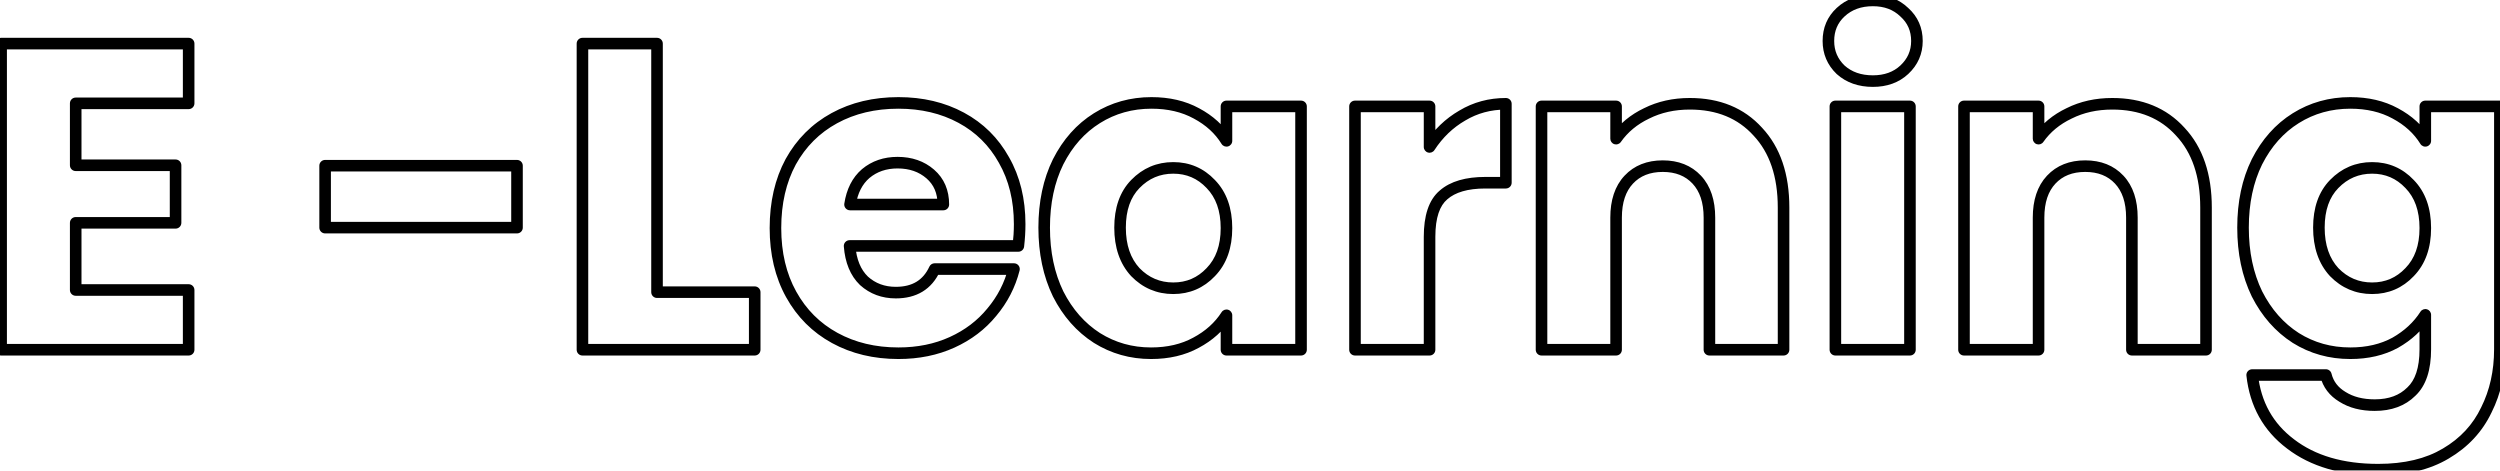 <svg width="1158" height="218" viewBox="0 0 1158 218" fill="none" xmlns="http://www.w3.org/2000/svg">
<mask id="path-1-outside-1_1_322" maskUnits="userSpaceOnUse" x="-3" y="-3" width="1164" height="224" fill="black">
<rect fill="white" x="-3" y="-3" width="1164" height="224"/>
<path d="M35.066 47.87V76.554H81.324V103.218H35.066V134.326H87.384V162H0.524V20.196H87.384V47.87H35.066ZM239.476 76.756V105.44H150.596V76.756H239.476ZM304.334 135.336H349.582V162H269.792V20.196H304.334V135.336ZM472.309 103.824C472.309 107.056 472.107 110.423 471.703 113.924H393.529C394.068 120.927 396.29 126.313 400.195 130.084C404.235 133.72 409.151 135.538 414.941 135.538C423.56 135.538 429.553 131.902 432.919 124.63H469.683C467.798 132.037 464.364 138.703 459.381 144.628C454.533 150.553 448.406 155.199 440.999 158.566C433.593 161.933 425.311 163.616 416.153 163.616C405.111 163.616 395.28 161.259 386.661 156.546C378.043 151.833 371.309 145.099 366.461 136.346C361.613 127.593 359.189 117.358 359.189 105.642C359.189 93.926 361.546 83.691 366.259 74.938C371.107 66.185 377.841 59.451 386.459 54.738C395.078 50.025 404.976 47.668 416.153 47.668C427.061 47.668 436.757 49.957 445.241 54.536C453.725 59.115 460.324 65.646 465.037 74.13C469.885 82.614 472.309 92.512 472.309 103.824ZM436.959 94.734C436.959 88.809 434.939 84.095 430.899 80.594C426.859 77.093 421.809 75.342 415.749 75.342C409.959 75.342 405.043 77.025 401.003 80.392C397.098 83.759 394.674 88.539 393.731 94.734H436.959ZM483.664 105.44C483.664 93.859 485.818 83.691 490.128 74.938C494.572 66.185 500.564 59.451 508.106 54.738C515.647 50.025 524.064 47.668 533.356 47.668C541.301 47.668 548.236 49.284 554.162 52.516C560.222 55.748 564.868 59.99 568.1 65.242V49.284H602.642V162H568.1V146.042C564.733 151.294 560.02 155.536 553.96 158.768C548.034 162 541.099 163.616 533.154 163.616C523.996 163.616 515.647 161.259 508.106 156.546C500.564 151.698 494.572 144.897 490.128 136.144C485.818 127.256 483.664 117.021 483.664 105.44ZM568.1 105.642C568.1 97.023 565.676 90.223 560.828 85.24C556.114 80.257 550.324 77.766 543.456 77.766C536.588 77.766 530.73 80.257 525.882 85.24C521.168 90.088 518.812 96.821 518.812 105.44C518.812 114.059 521.168 120.927 525.882 126.044C530.73 131.027 536.588 133.518 543.456 133.518C550.324 133.518 556.114 131.027 560.828 126.044C565.676 121.061 568.1 114.261 568.1 105.642ZM662.173 68.07C666.213 61.875 671.263 57.027 677.323 53.526C683.383 49.89 690.117 48.072 697.523 48.072V84.634H688.029C679.411 84.634 672.947 86.519 668.637 90.29C664.328 93.926 662.173 100.39 662.173 109.682V162H627.631V49.284H662.173V68.07ZM782.714 48.072C795.911 48.072 806.415 52.381 814.226 61C822.171 69.484 826.144 81.2 826.144 96.148V162H791.804V100.794C791.804 93.253 789.851 87.395 785.946 83.22C782.04 79.045 776.788 76.958 770.19 76.958C763.591 76.958 758.339 79.045 754.434 83.22C750.528 87.395 748.576 93.253 748.576 100.794V162H714.034V49.284H748.576V64.232C752.077 59.249 756.79 55.344 762.716 52.516C768.641 49.553 775.307 48.072 782.714 48.072ZM867.519 37.568C861.459 37.568 856.476 35.817 852.571 32.316C848.8 28.68 846.915 24.236 846.915 18.984C846.915 13.597 848.8 9.153 852.571 5.652C856.476 2.016 861.459 0.198 867.519 0.198C873.444 0.198 878.292 2.016 882.063 5.652C885.968 9.153 887.921 13.597 887.921 18.984C887.921 24.236 885.968 28.68 882.063 32.316C878.292 35.817 873.444 37.568 867.519 37.568ZM884.689 49.284V162H850.147V49.284H884.689ZM978.401 48.072C991.599 48.072 1002.1 52.381 1009.91 61C1017.86 69.484 1021.83 81.2 1021.83 96.148V162H987.491V100.794C987.491 93.253 985.539 87.395 981.633 83.22C977.728 79.045 972.476 76.958 965.877 76.958C959.279 76.958 954.027 79.045 950.121 83.22C946.216 87.395 944.263 93.253 944.263 100.794V162H909.721V49.284H944.263V64.232C947.765 59.249 952.478 55.344 958.403 52.516C964.329 49.553 970.995 48.072 978.401 48.072ZM1088.66 47.668C1096.6 47.668 1103.54 49.284 1109.46 52.516C1115.52 55.748 1120.17 59.99 1123.4 65.242V49.284H1157.94V161.798C1157.94 172.167 1155.86 181.527 1151.68 189.876C1147.64 198.36 1141.38 205.093 1132.9 210.076C1124.55 215.059 1114.11 217.55 1101.59 217.55C1084.89 217.55 1071.35 213.577 1060.98 205.632C1050.62 197.821 1044.69 187.183 1043.21 173.716H1077.35C1078.42 178.025 1080.98 181.392 1085.02 183.816C1089.06 186.375 1094.05 187.654 1099.97 187.654C1107.11 187.654 1112.76 185.567 1116.94 181.392C1121.25 177.352 1123.4 170.821 1123.4 161.798V145.84C1120.04 151.092 1115.39 155.401 1109.46 158.768C1103.54 162 1096.6 163.616 1088.66 163.616C1079.37 163.616 1070.95 161.259 1063.41 156.546C1055.87 151.698 1049.87 144.897 1045.43 136.144C1041.12 127.256 1038.97 117.021 1038.97 105.44C1038.97 93.859 1041.12 83.691 1045.43 74.938C1049.87 66.185 1055.87 59.451 1063.41 54.738C1070.95 50.025 1079.37 47.668 1088.66 47.668ZM1123.4 105.642C1123.4 97.023 1120.98 90.223 1116.13 85.24C1111.42 80.257 1105.63 77.766 1098.76 77.766C1091.89 77.766 1086.03 80.257 1081.18 85.24C1076.47 90.088 1074.11 96.821 1074.11 105.44C1074.11 114.059 1076.47 120.927 1081.18 126.044C1086.03 131.027 1091.89 133.518 1098.76 133.518C1105.63 133.518 1111.42 131.027 1116.13 126.044C1120.98 121.061 1123.4 114.261 1123.4 105.642Z"/>
</mask>
<path d="M35.066 47.87V45.19C33.586 45.19 32.386 46.39 32.386 47.87H35.066ZM35.066 76.554H32.386C32.386 78.034 33.586 79.234 35.066 79.234V76.554ZM81.324 76.554H84.004C84.004 75.074 82.804 73.874 81.324 73.874V76.554ZM81.324 103.218V105.898C82.804 105.898 84.004 104.698 84.004 103.218H81.324ZM35.066 103.218V100.538C33.586 100.538 32.386 101.738 32.386 103.218H35.066ZM35.066 134.326H32.386C32.386 135.806 33.586 137.006 35.066 137.006V134.326ZM87.384 134.326H90.064C90.064 132.846 88.864 131.646 87.384 131.646V134.326ZM87.384 162V164.68C88.864 164.68 90.064 163.48 90.064 162H87.384ZM0.524 162H-2.156C-2.156 163.48 -0.956 164.68 0.524 164.68V162ZM0.524 20.196V17.516C-0.956 17.516 -2.156 18.716 -2.156 20.196H0.524ZM87.384 20.196H90.064C90.064 18.716 88.864 17.516 87.384 17.516V20.196ZM87.384 47.87V50.55C88.864 50.55 90.064 49.35 90.064 47.87H87.384ZM32.386 47.87V76.554H37.746V47.87H32.386ZM35.066 79.234H81.324V73.874H35.066V79.234ZM78.644 76.554V103.218H84.004V76.554H78.644ZM81.324 100.538H35.066V105.898H81.324V100.538ZM32.386 103.218V134.326H37.746V103.218H32.386ZM35.066 137.006H87.384V131.646H35.066V137.006ZM84.704 134.326V162H90.064V134.326H84.704ZM87.384 159.32H0.524V164.68H87.384V159.32ZM3.204 162V20.196H-2.156V162H3.204ZM0.524 22.876H87.384V17.516H0.524V22.876ZM84.704 20.196V47.87H90.064V20.196H84.704ZM87.384 45.19H35.066V50.55H87.384V45.19ZM239.476 76.756H242.156C242.156 75.276 240.956 74.076 239.476 74.076V76.756ZM239.476 105.44V108.12C240.956 108.12 242.156 106.92 242.156 105.44H239.476ZM150.596 105.44H147.916C147.916 106.92 149.116 108.12 150.596 108.12V105.44ZM150.596 76.756V74.076C149.116 74.076 147.916 75.276 147.916 76.756H150.596ZM236.796 76.756V105.44H242.156V76.756H236.796ZM239.476 102.76H150.596V108.12H239.476V102.76ZM153.276 105.44V76.756H147.916V105.44H153.276ZM150.596 79.436H239.476V74.076H150.596V79.436ZM304.334 135.336H301.654C301.654 136.816 302.853 138.016 304.334 138.016V135.336ZM349.582 135.336H352.262C352.262 133.856 351.062 132.656 349.582 132.656V135.336ZM349.582 162V164.68C351.062 164.68 352.262 163.48 352.262 162H349.582ZM269.792 162H267.112C267.112 163.48 268.311 164.68 269.792 164.68V162ZM269.792 20.196V17.516C268.311 17.516 267.112 18.716 267.112 20.196H269.792ZM304.334 20.196H307.014C307.014 18.716 305.814 17.516 304.334 17.516V20.196ZM304.334 138.016H349.582V132.656H304.334V138.016ZM346.902 135.336V162H352.262V135.336H346.902ZM349.582 159.32H269.792V164.68H349.582V159.32ZM272.472 162V20.196H267.112V162H272.472ZM269.792 22.876H304.334V17.516H269.792V22.876ZM301.654 20.196V135.336H307.014V20.196H301.654ZM471.703 113.924V116.604C473.064 116.604 474.21 115.583 474.366 114.231L471.703 113.924ZM393.529 113.924V111.244C392.783 111.244 392.07 111.555 391.563 112.103C391.056 112.651 390.8 113.385 390.857 114.13L393.529 113.924ZM400.195 130.084L398.334 132.012C398.356 132.034 398.379 132.055 398.402 132.076L400.195 130.084ZM432.919 124.63V121.95C431.875 121.95 430.926 122.556 430.487 123.504L432.919 124.63ZM469.683 124.63L472.28 125.291C472.484 124.489 472.307 123.638 471.799 122.985C471.291 122.332 470.51 121.95 469.683 121.95V124.63ZM459.381 144.628L457.33 142.903C457.322 142.912 457.315 142.922 457.307 142.931L459.381 144.628ZM440.999 158.566L442.108 161.006L440.999 158.566ZM386.661 156.546L385.375 158.897L385.375 158.897L386.661 156.546ZM366.461 136.346L368.806 135.048L368.806 135.048L366.461 136.346ZM366.259 74.938L363.915 73.639C363.91 73.649 363.905 73.658 363.9 73.667L366.259 74.938ZM386.459 54.738L387.745 57.089L387.745 57.089L386.459 54.738ZM445.241 54.536L443.968 56.895L443.968 56.895L445.241 54.536ZM465.037 74.13L462.694 75.431C462.7 75.441 462.705 75.45 462.71 75.46L465.037 74.13ZM436.959 94.734V97.414C438.439 97.414 439.639 96.214 439.639 94.734H436.959ZM430.899 80.594L432.654 78.569L432.654 78.569L430.899 80.594ZM401.003 80.392L399.288 78.333C399.276 78.343 399.265 78.352 399.253 78.362L401.003 80.392ZM393.731 94.734L391.082 94.331C390.964 95.103 391.189 95.888 391.699 96.481C392.208 97.073 392.95 97.414 393.731 97.414V94.734ZM469.629 103.824C469.629 106.945 469.434 110.208 469.041 113.617L474.366 114.231C474.78 110.637 474.989 107.167 474.989 103.824H469.629ZM471.703 111.244H393.529V116.604H471.703V111.244ZM390.857 114.13C391.431 121.589 393.831 127.665 398.334 132.012L402.057 128.156C398.748 124.962 396.705 120.264 396.201 113.718L390.857 114.13ZM398.402 132.076C402.969 136.186 408.536 138.218 414.941 138.218V132.858C409.765 132.858 405.502 131.254 401.988 128.092L398.402 132.076ZM414.941 138.218C419.628 138.218 423.788 137.227 427.29 135.102C430.804 132.97 433.477 129.804 435.351 125.756L430.487 123.504C428.995 126.728 426.988 129.016 424.51 130.52C422.019 132.031 418.873 132.858 414.941 132.858V138.218ZM432.919 127.31H469.683V121.95H432.919V127.31ZM467.086 123.969C465.302 130.979 462.056 137.283 457.33 142.903L461.432 146.353C466.671 140.123 470.294 133.094 472.28 125.291L467.086 123.969ZM457.307 142.931C452.736 148.518 446.946 152.919 439.89 156.126L442.108 161.006C449.865 157.48 456.331 152.589 461.455 146.325L457.307 142.931ZM439.89 156.126C432.873 159.316 424.976 160.936 416.153 160.936V166.296C425.645 166.296 434.312 164.55 442.108 161.006L439.89 156.126ZM416.153 160.936C405.503 160.936 396.125 158.667 387.947 154.195L385.375 158.897C394.435 163.852 404.718 166.296 416.153 166.296V160.936ZM387.947 154.195C379.783 149.73 373.412 143.365 368.806 135.048L364.117 137.644C369.206 146.833 376.302 153.936 385.375 158.897L387.947 154.195ZM368.806 135.048C364.213 126.755 361.869 116.982 361.869 105.642H356.509C356.509 117.734 359.014 128.431 364.117 137.644L368.806 135.048ZM361.869 105.642C361.869 94.29 364.15 84.507 368.619 76.209L363.9 73.667C358.941 82.876 356.509 93.562 356.509 105.642H361.869ZM368.604 76.237C373.21 67.918 379.581 61.554 387.745 57.089L385.173 52.387C376.1 57.348 369.004 64.451 363.915 73.639L368.604 76.237ZM387.745 57.089C395.918 52.62 405.363 50.348 416.153 50.348V44.988C404.589 44.988 394.238 47.429 385.173 52.387L387.745 57.089ZM416.153 50.348C426.676 50.348 435.924 52.553 443.968 56.895L446.514 52.178C437.59 47.361 427.446 44.988 416.153 44.988V50.348ZM443.968 56.895C451.999 61.228 458.228 67.391 462.694 75.431L467.38 72.829C462.42 63.9 455.451 57.001 446.514 52.178L443.968 56.895ZM462.71 75.46C467.293 83.479 469.629 92.904 469.629 103.824H474.989C474.989 92.12 472.478 81.749 467.364 72.8L462.71 75.46ZM439.639 94.734C439.639 88.126 437.35 82.638 432.654 78.569L429.144 82.619C432.529 85.553 434.279 89.491 434.279 94.734H439.639ZM432.654 78.569C428.062 74.589 422.362 72.662 415.749 72.662V78.022C421.256 78.022 425.656 79.597 429.144 82.619L432.654 78.569ZM415.749 72.662C409.399 72.662 403.859 74.524 399.288 78.333L402.719 82.451C406.228 79.527 410.518 78.022 415.749 78.022V72.662ZM399.253 78.362C394.765 82.231 392.099 87.646 391.082 94.331L396.381 95.137C397.249 89.433 399.431 85.286 402.753 82.422L399.253 78.362ZM393.731 97.414H436.959V92.054H393.731V97.414ZM490.128 74.938L487.738 73.725C487.733 73.735 487.728 73.744 487.723 73.754L490.128 74.938ZM508.106 54.738L509.526 57.011L509.526 57.011L508.106 54.738ZM554.162 52.516L552.878 54.869C552.886 54.873 552.893 54.877 552.901 54.881L554.162 52.516ZM568.1 65.242L565.817 66.647C566.446 67.668 567.676 68.147 568.83 67.821C569.983 67.494 570.78 66.441 570.78 65.242H568.1ZM568.1 49.284V46.604C566.62 46.604 565.42 47.804 565.42 49.284H568.1ZM602.642 49.284H605.322C605.322 47.804 604.122 46.604 602.642 46.604V49.284ZM602.642 162V164.68C604.122 164.68 605.322 163.48 605.322 162H602.642ZM568.1 162H565.42C565.42 163.48 566.62 164.68 568.1 164.68V162ZM568.1 146.042H570.78C570.78 144.852 569.995 143.805 568.853 143.47C567.711 143.136 566.486 143.594 565.844 144.596L568.1 146.042ZM553.96 158.768L552.699 156.403C552.691 156.407 552.684 156.411 552.676 156.415L553.96 158.768ZM508.106 156.546L506.657 158.8C506.666 158.807 506.676 158.813 506.685 158.819L508.106 156.546ZM490.128 136.144L487.716 137.313C487.723 137.328 487.731 137.343 487.738 137.357L490.128 136.144ZM560.828 85.24L558.881 87.082C558.89 87.091 558.898 87.1 558.907 87.109L560.828 85.24ZM525.882 85.24L523.961 83.371L523.96 83.372L525.882 85.24ZM525.882 126.044L523.911 127.86C523.927 127.878 523.944 127.895 523.961 127.913L525.882 126.044ZM560.828 126.044L558.907 124.175C558.898 124.184 558.89 124.193 558.881 124.202L560.828 126.044ZM486.344 105.44C486.344 94.193 488.435 84.444 492.532 76.122L487.723 73.754C483.202 82.939 480.984 93.524 480.984 105.44H486.344ZM492.517 76.151C496.764 67.786 502.44 61.439 509.526 57.011L506.685 52.465C498.689 57.463 492.379 64.583 487.738 73.725L492.517 76.151ZM509.526 57.011C516.622 52.576 524.542 50.348 533.356 50.348V44.988C523.585 44.988 514.672 47.474 506.685 52.465L509.526 57.011ZM533.356 50.348C540.932 50.348 547.411 51.887 552.878 54.869L555.445 50.163C549.062 46.681 541.67 44.988 533.356 44.988V50.348ZM552.901 54.881C558.59 57.915 562.862 61.844 565.817 66.647L570.382 63.837C566.874 58.136 561.854 53.581 555.423 50.151L552.901 54.881ZM570.78 65.242V49.284H565.42V65.242H570.78ZM568.1 51.964H602.642V46.604H568.1V51.964ZM599.962 49.284V162H605.322V49.284H599.962ZM602.642 159.32H568.1V164.68H602.642V159.32ZM570.78 162V146.042H565.42V162H570.78ZM565.844 144.596C562.749 149.423 558.396 153.365 552.699 156.403L555.221 161.133C561.644 157.707 566.717 153.165 570.356 147.488L565.844 144.596ZM552.676 156.415C547.209 159.397 540.73 160.936 533.154 160.936V166.296C541.468 166.296 548.86 164.603 555.243 161.121L552.676 156.415ZM533.154 160.936C524.483 160.936 516.628 158.712 509.526 154.273L506.685 158.819C514.666 163.806 523.51 166.296 533.154 166.296V160.936ZM509.555 154.292C502.452 149.725 496.767 143.301 492.517 134.931L487.738 137.357C492.377 146.493 498.677 153.671 506.657 158.8L509.555 154.292ZM492.539 134.975C488.435 126.509 486.344 116.686 486.344 105.44H480.984C480.984 117.357 483.202 128.003 487.716 137.313L492.539 134.975ZM570.78 105.642C570.78 96.502 568.194 88.968 562.749 83.371L558.907 87.109C563.158 91.478 565.42 97.545 565.42 105.642H570.78ZM562.775 83.398C557.554 77.88 551.059 75.086 543.456 75.086V80.446C549.588 80.446 554.675 82.635 558.881 87.082L562.775 83.398ZM543.456 75.086C535.854 75.086 529.307 77.877 523.961 83.371L527.803 87.109C532.153 82.638 537.321 80.446 543.456 80.446V75.086ZM523.96 83.372C518.637 88.847 516.132 96.324 516.132 105.44H521.492C521.492 97.319 523.7 91.329 527.803 87.108L523.96 83.372ZM516.132 105.44C516.132 114.563 518.639 122.136 523.911 127.86L527.853 124.228C523.698 119.717 521.492 113.554 521.492 105.44H516.132ZM523.961 127.913C529.307 133.407 535.854 136.198 543.456 136.198V130.838C537.321 130.838 532.153 128.646 527.803 124.175L523.961 127.913ZM543.456 136.198C551.059 136.198 557.554 133.404 562.775 127.886L558.881 124.202C554.675 128.649 549.588 130.838 543.456 130.838V136.198ZM562.749 127.913C568.194 122.316 570.78 114.782 570.78 105.642H565.42C565.42 113.739 563.158 119.806 558.907 124.175L562.749 127.913ZM662.173 68.07H659.493C659.493 69.256 660.273 70.301 661.41 70.639C662.547 70.977 663.77 70.527 664.418 69.534L662.173 68.07ZM677.323 53.526L678.664 55.846C678.677 55.839 678.69 55.832 678.702 55.824L677.323 53.526ZM697.523 48.072H700.203C700.203 46.592 699.004 45.392 697.523 45.392V48.072ZM697.523 84.634V87.314C699.004 87.314 700.203 86.114 700.203 84.634H697.523ZM668.637 90.29L670.366 92.338C670.378 92.328 670.39 92.317 670.402 92.307L668.637 90.29ZM662.173 162V164.68C663.654 164.68 664.853 163.48 664.853 162H662.173ZM627.631 162H624.951C624.951 163.48 626.151 164.68 627.631 164.68V162ZM627.631 49.284V46.604C626.151 46.604 624.951 47.804 624.951 49.284H627.631ZM662.173 49.284H664.853C664.853 47.804 663.654 46.604 662.173 46.604V49.284ZM664.418 69.534C668.242 63.671 672.989 59.125 678.664 55.846L675.983 51.206C669.538 54.929 664.185 60.079 659.929 66.606L664.418 69.534ZM678.702 55.824C684.325 52.45 690.578 50.752 697.523 50.752V45.392C689.655 45.392 682.442 47.33 675.945 51.228L678.702 55.824ZM694.843 48.072V84.634H700.203V48.072H694.843ZM697.523 81.954H688.029V87.314H697.523V81.954ZM688.029 81.954C679.079 81.954 671.866 83.904 666.873 88.273L670.402 92.307C674.028 89.135 679.742 87.314 688.029 87.314V81.954ZM666.909 88.242C661.698 92.639 659.493 100.1 659.493 109.682H664.853C664.853 100.68 666.959 95.213 670.366 92.338L666.909 88.242ZM659.493 109.682V162H664.853V109.682H659.493ZM662.173 159.32H627.631V164.68H662.173V159.32ZM630.311 162V49.284H624.951V162H630.311ZM627.631 51.964H662.173V46.604H627.631V51.964ZM659.493 49.284V68.07H664.853V49.284H659.493ZM814.226 61L812.24 62.8C812.25 62.81 812.26 62.821 812.27 62.832L814.226 61ZM826.144 162V164.68C827.624 164.68 828.824 163.48 828.824 162H826.144ZM791.804 162H789.124C789.124 163.48 790.324 164.68 791.804 164.68V162ZM785.946 83.22L783.989 85.051L783.989 85.051L785.946 83.22ZM754.434 83.22L756.391 85.051L756.391 85.051L754.434 83.22ZM748.576 162V164.68C750.056 164.68 751.256 163.48 751.256 162H748.576ZM714.034 162H711.354C711.354 163.48 712.554 164.68 714.034 164.68V162ZM714.034 49.284V46.604C712.554 46.604 711.354 47.804 711.354 49.284H714.034ZM748.576 49.284H751.256C751.256 47.804 750.056 46.604 748.576 46.604V49.284ZM748.576 64.232H745.896C745.896 65.401 746.653 66.435 747.768 66.787C748.882 67.14 750.096 66.729 750.769 65.773L748.576 64.232ZM762.716 52.516L763.87 54.935C763.885 54.928 763.9 54.92 763.914 54.913L762.716 52.516ZM782.714 50.752C795.267 50.752 805.008 54.82 812.24 62.8L816.212 59.2C807.822 49.943 796.555 45.392 782.714 45.392V50.752ZM812.27 62.832C819.628 70.689 823.464 81.679 823.464 96.148H828.824C828.824 80.721 824.714 68.278 816.182 59.168L812.27 62.832ZM823.464 96.148V162H828.824V96.148H823.464ZM826.144 159.32H791.804V164.68H826.144V159.32ZM794.484 162V100.794H789.124V162H794.484ZM794.484 100.794C794.484 92.796 792.405 86.202 787.903 81.389L783.989 85.051C787.297 88.587 789.124 93.71 789.124 100.794H794.484ZM787.903 81.389C783.411 76.588 777.405 74.278 770.19 74.278V79.638C776.172 79.638 780.67 81.503 783.989 85.051L787.903 81.389ZM770.19 74.278C762.975 74.278 756.968 76.588 752.477 81.389L756.391 85.051C759.71 81.503 764.208 79.638 770.19 79.638V74.278ZM752.477 81.389C747.974 86.202 745.896 92.796 745.896 100.794H751.256C751.256 93.71 753.083 88.587 756.391 85.051L752.477 81.389ZM745.896 100.794V162H751.256V100.794H745.896ZM748.576 159.32H714.034V164.68H748.576V159.32ZM716.714 162V49.284H711.354V162H716.714ZM714.034 51.964H748.576V46.604H714.034V51.964ZM745.896 49.284V64.232H751.256V49.284H745.896ZM750.769 65.773C753.984 61.196 758.327 57.58 763.87 54.935L761.561 50.097C755.254 53.108 750.17 57.302 746.383 62.691L750.769 65.773ZM763.914 54.913C769.426 52.157 775.674 50.752 782.714 50.752V45.392C774.941 45.392 767.857 46.949 761.517 50.119L763.914 54.913ZM852.571 32.316L850.711 34.245C850.734 34.268 850.758 34.29 850.782 34.311L852.571 32.316ZM852.571 5.652L854.395 7.616L854.397 7.613L852.571 5.652ZM882.063 5.652L880.203 7.581C880.226 7.604 880.25 7.626 880.274 7.647L882.063 5.652ZM882.063 32.316L883.887 34.28L883.889 34.278L882.063 32.316ZM884.689 49.284H887.369C887.369 47.804 886.169 46.604 884.689 46.604V49.284ZM884.689 162V164.68C886.169 164.68 887.369 163.48 887.369 162H884.689ZM850.147 162H847.467C847.467 163.48 848.667 164.68 850.147 164.68V162ZM850.147 49.284V46.604C848.667 46.604 847.467 47.804 847.467 49.284H850.147ZM867.519 34.888C862.01 34.888 857.698 33.313 854.36 30.32L850.782 34.311C855.255 38.321 860.908 40.248 867.519 40.248V34.888ZM854.431 30.387C851.186 27.257 849.595 23.511 849.595 18.984H844.235C844.235 24.962 846.415 30.103 850.711 34.245L854.431 30.387ZM849.595 18.984C849.595 14.303 851.198 10.584 854.395 7.616L850.747 3.688C846.402 7.723 844.235 12.892 844.235 18.984H849.595ZM854.397 7.613C857.739 4.503 862.038 2.878 867.519 2.878V-2.482C860.88 -2.482 855.214 -0.471 850.745 3.691L854.397 7.613ZM867.519 2.878C872.849 2.878 876.998 4.491 880.203 7.581L883.923 3.723C879.586 -0.459 874.04 -2.482 867.519 -2.482V2.878ZM880.274 7.647C883.595 10.625 885.241 14.335 885.241 18.984H890.601C890.601 12.859 888.342 7.682 883.852 3.657L880.274 7.647ZM885.241 18.984C885.241 23.479 883.608 27.216 880.237 30.355L883.889 34.278C888.329 30.144 890.601 24.993 890.601 18.984H885.241ZM880.239 30.352C877.04 33.324 872.878 34.888 867.519 34.888V40.248C874.011 40.248 879.545 38.311 883.887 34.28L880.239 30.352ZM882.009 49.284V162H887.369V49.284H882.009ZM884.689 159.32H850.147V164.68H884.689V159.32ZM852.827 162V49.284H847.467V162H852.827ZM850.147 51.964H884.689V46.604H850.147V51.964ZM1009.91 61L1007.93 62.8C1007.94 62.81 1007.95 62.821 1007.96 62.832L1009.91 61ZM1021.83 162V164.68C1023.31 164.68 1024.51 163.48 1024.51 162H1021.83ZM987.491 162H984.811C984.811 163.48 986.011 164.68 987.491 164.68V162ZM981.633 83.22L979.676 85.051L979.676 85.051L981.633 83.22ZM950.121 83.22L952.078 85.051L952.078 85.051L950.121 83.22ZM944.263 162V164.68C945.743 164.68 946.943 163.48 946.943 162H944.263ZM909.721 162H907.041C907.041 163.48 908.241 164.68 909.721 164.68V162ZM909.721 49.284V46.604C908.241 46.604 907.041 47.804 907.041 49.284H909.721ZM944.263 49.284H946.943C946.943 47.804 945.743 46.604 944.263 46.604V49.284ZM944.263 64.232H941.583C941.583 65.401 942.341 66.435 943.455 66.787C944.57 67.14 945.784 66.729 946.456 65.773L944.263 64.232ZM958.403 52.516L959.558 54.935C959.572 54.928 959.587 54.92 959.602 54.913L958.403 52.516ZM978.401 50.752C990.955 50.752 1000.7 54.82 1007.93 62.8L1011.9 59.2C1003.51 49.943 992.242 45.392 978.401 45.392V50.752ZM1007.96 62.832C1015.32 70.689 1019.15 81.679 1019.15 96.148H1024.51C1024.51 80.721 1020.4 68.278 1011.87 59.168L1007.96 62.832ZM1019.15 96.148V162H1024.51V96.148H1019.15ZM1021.83 159.32H987.491V164.68H1021.83V159.32ZM990.171 162V100.794H984.811V162H990.171ZM990.171 100.794C990.171 92.796 988.093 86.202 983.59 81.389L979.676 85.051C982.984 88.587 984.811 93.71 984.811 100.794H990.171ZM983.59 81.389C979.099 76.588 973.092 74.278 965.877 74.278V79.638C971.859 79.638 976.357 81.503 979.676 85.051L983.59 81.389ZM965.877 74.278C958.662 74.278 952.656 76.588 948.164 81.389L952.078 85.051C955.397 81.503 959.895 79.638 965.877 79.638V74.278ZM948.164 81.389C943.662 86.202 941.583 92.796 941.583 100.794H946.943C946.943 93.71 948.77 88.587 952.078 85.051L948.164 81.389ZM941.583 100.794V162H946.943V100.794H941.583ZM944.263 159.32H909.721V164.68H944.263V159.32ZM912.401 162V49.284H907.041V162H912.401ZM909.721 51.964H944.263V46.604H909.721V51.964ZM941.583 49.284V64.232H946.943V49.284H941.583ZM946.456 65.773C949.672 61.196 954.015 57.58 959.558 54.935L957.249 50.097C950.941 53.108 945.857 57.302 942.071 62.691L946.456 65.773ZM959.602 54.913C965.113 52.157 971.361 50.752 978.401 50.752V45.392C970.628 45.392 963.544 46.949 957.205 50.119L959.602 54.913ZM1109.46 52.516L1108.18 54.869C1108.19 54.873 1108.2 54.877 1108.2 54.881L1109.46 52.516ZM1123.4 65.242L1121.12 66.647C1121.75 67.668 1122.98 68.147 1124.13 67.821C1125.29 67.494 1126.08 66.441 1126.08 65.242H1123.4ZM1123.4 49.284V46.604C1121.92 46.604 1120.72 47.804 1120.72 49.284H1123.4ZM1157.94 49.284H1160.62C1160.62 47.804 1159.42 46.604 1157.94 46.604V49.284ZM1151.68 189.876L1149.29 188.677C1149.28 188.693 1149.27 188.708 1149.26 188.724L1151.68 189.876ZM1132.9 210.076L1131.54 207.765C1131.53 207.768 1131.53 207.771 1131.52 207.775L1132.9 210.076ZM1060.98 205.632L1062.61 203.505C1062.61 203.5 1062.6 203.496 1062.6 203.491L1060.98 205.632ZM1043.21 173.716V171.036C1042.45 171.036 1041.72 171.36 1041.21 171.928C1040.7 172.495 1040.46 173.252 1040.54 174.009L1043.21 173.716ZM1077.35 173.716L1079.95 173.066C1079.65 171.873 1078.58 171.036 1077.35 171.036V173.716ZM1085.02 183.816L1086.46 181.552C1086.44 181.54 1086.42 181.529 1086.4 181.518L1085.02 183.816ZM1116.94 181.392L1115.11 179.437C1115.08 179.457 1115.06 179.477 1115.04 179.497L1116.94 181.392ZM1123.4 145.84H1126.08C1126.08 144.65 1125.3 143.603 1124.16 143.268C1123.01 142.934 1121.79 143.392 1121.15 144.394L1123.4 145.84ZM1109.46 158.768L1110.75 161.121C1110.76 161.113 1110.78 161.106 1110.79 161.098L1109.46 158.768ZM1063.41 156.546L1061.96 158.8C1061.97 158.807 1061.98 158.813 1061.99 158.819L1063.41 156.546ZM1045.43 136.144L1043.02 137.313C1043.03 137.328 1043.03 137.343 1043.04 137.357L1045.43 136.144ZM1045.43 74.938L1043.04 73.725C1043.04 73.735 1043.03 73.744 1043.03 73.754L1045.43 74.938ZM1063.41 54.738L1064.83 57.011L1064.83 57.011L1063.41 54.738ZM1116.13 85.24L1114.18 87.082C1114.19 87.091 1114.2 87.1 1114.21 87.109L1116.13 85.24ZM1081.18 85.24L1079.26 83.371L1079.26 83.372L1081.18 85.24ZM1081.18 126.044L1079.21 127.86C1079.23 127.878 1079.25 127.895 1079.26 127.913L1081.18 126.044ZM1116.13 126.044L1114.21 124.175C1114.2 124.184 1114.19 124.193 1114.18 124.202L1116.13 126.044ZM1088.66 50.348C1096.24 50.348 1102.71 51.887 1108.18 54.869L1110.75 50.163C1104.36 46.681 1096.97 44.988 1088.66 44.988V50.348ZM1108.2 54.881C1113.89 57.915 1118.16 61.844 1121.12 66.647L1125.68 63.837C1122.18 58.136 1117.16 53.581 1110.73 50.151L1108.2 54.881ZM1126.08 65.242V49.284H1120.72V65.242H1126.08ZM1123.4 51.964H1157.94V46.604H1123.4V51.964ZM1155.26 49.284V161.798H1160.62V49.284H1155.26ZM1155.26 161.798C1155.26 171.798 1153.25 180.74 1149.29 188.677L1154.08 191.075C1158.46 182.313 1160.62 172.537 1160.62 161.798H1155.26ZM1149.26 188.724C1145.46 196.7 1139.58 203.04 1131.54 207.765L1134.25 212.387C1143.18 207.146 1149.82 200.02 1154.1 191.028L1149.26 188.724ZM1131.52 207.775C1123.69 212.448 1113.76 214.87 1101.59 214.87V220.23C1114.46 220.23 1125.4 217.67 1134.27 212.377L1131.52 207.775ZM1101.59 214.87C1085.31 214.87 1072.4 211.002 1062.61 203.505L1059.35 207.759C1070.31 216.152 1084.46 220.23 1101.59 220.23V214.87ZM1062.6 203.491C1052.85 196.147 1047.28 186.191 1045.87 173.423L1040.54 174.009C1042.1 188.174 1048.38 199.496 1059.37 207.773L1062.6 203.491ZM1043.21 176.396H1077.35V171.036H1043.21V176.396ZM1074.75 174.366C1076.01 179.41 1079.04 183.349 1083.64 186.114L1086.4 181.518C1082.93 179.435 1080.84 176.641 1079.95 173.066L1074.75 174.366ZM1083.59 186.08C1088.15 188.969 1093.66 190.334 1099.97 190.334V184.974C1094.43 184.974 1089.98 183.781 1086.46 181.552L1083.59 186.08ZM1099.97 190.334C1107.66 190.334 1114.05 188.066 1118.83 183.287L1115.04 179.497C1111.47 183.067 1106.56 184.974 1099.97 184.974V190.334ZM1118.77 183.347C1123.85 178.586 1126.08 171.174 1126.08 161.798H1120.72C1120.72 170.467 1118.65 176.118 1115.11 179.437L1118.77 183.347ZM1126.08 161.798V145.84H1120.72V161.798H1126.08ZM1121.15 144.394C1118.04 149.247 1113.72 153.266 1108.14 156.438L1110.79 161.098C1117.06 157.537 1122.04 152.937 1125.66 147.286L1121.15 144.394ZM1108.18 156.415C1102.71 159.397 1096.24 160.936 1088.66 160.936V166.296C1096.97 166.296 1104.36 164.603 1110.75 161.121L1108.18 156.415ZM1088.66 160.936C1079.85 160.936 1071.92 158.708 1064.83 154.273L1061.99 158.819C1069.98 163.81 1078.89 166.296 1088.66 166.296V160.936ZM1064.86 154.292C1057.75 149.725 1052.07 143.301 1047.82 134.931L1043.04 137.357C1047.68 146.493 1053.98 153.671 1061.96 158.8L1064.86 154.292ZM1047.84 134.975C1043.74 126.509 1041.65 116.686 1041.65 105.44H1036.29C1036.29 117.357 1038.51 128.003 1043.02 137.313L1047.84 134.975ZM1041.65 105.44C1041.65 94.193 1043.74 84.444 1047.83 76.122L1043.03 73.754C1038.5 82.939 1036.29 93.524 1036.29 105.44H1041.65ZM1047.82 76.151C1052.07 67.786 1057.74 61.439 1064.83 57.011L1061.99 52.465C1053.99 57.463 1047.68 64.583 1043.04 73.725L1047.82 76.151ZM1064.83 57.011C1071.92 52.576 1079.85 50.348 1088.66 50.348V44.988C1078.89 44.988 1069.98 47.474 1061.99 52.465L1064.83 57.011ZM1126.08 105.642C1126.08 96.502 1123.5 88.968 1118.05 83.371L1114.21 87.109C1118.46 91.478 1120.72 97.545 1120.72 105.642H1126.08ZM1118.08 83.398C1112.86 77.88 1106.36 75.086 1098.76 75.086V80.446C1104.89 80.446 1109.98 82.635 1114.18 87.082L1118.08 83.398ZM1098.76 75.086C1091.16 75.086 1084.61 77.877 1079.26 83.371L1083.11 87.109C1087.46 82.638 1092.62 80.446 1098.76 80.446V75.086ZM1079.26 83.372C1073.94 88.847 1071.43 96.324 1071.43 105.44H1076.79C1076.79 97.319 1079 91.329 1083.11 87.108L1079.26 83.372ZM1071.43 105.44C1071.43 114.563 1073.94 122.136 1079.21 127.86L1083.16 124.228C1079 119.717 1076.79 113.554 1076.79 105.44H1071.43ZM1079.26 127.913C1084.61 133.407 1091.16 136.198 1098.76 136.198V130.838C1092.62 130.838 1087.46 128.646 1083.11 124.175L1079.26 127.913ZM1098.76 136.198C1106.36 136.198 1112.86 133.404 1118.08 127.886L1114.18 124.202C1109.98 128.649 1104.89 130.838 1098.76 130.838V136.198ZM1118.05 127.913C1123.5 122.316 1126.08 114.782 1126.08 105.642H1120.72C1120.72 113.739 1118.46 119.806 1114.21 124.175L1118.05 127.913Z" fill="black" mask="url(#path-1-outside-1_1_322)"/>
</svg>
